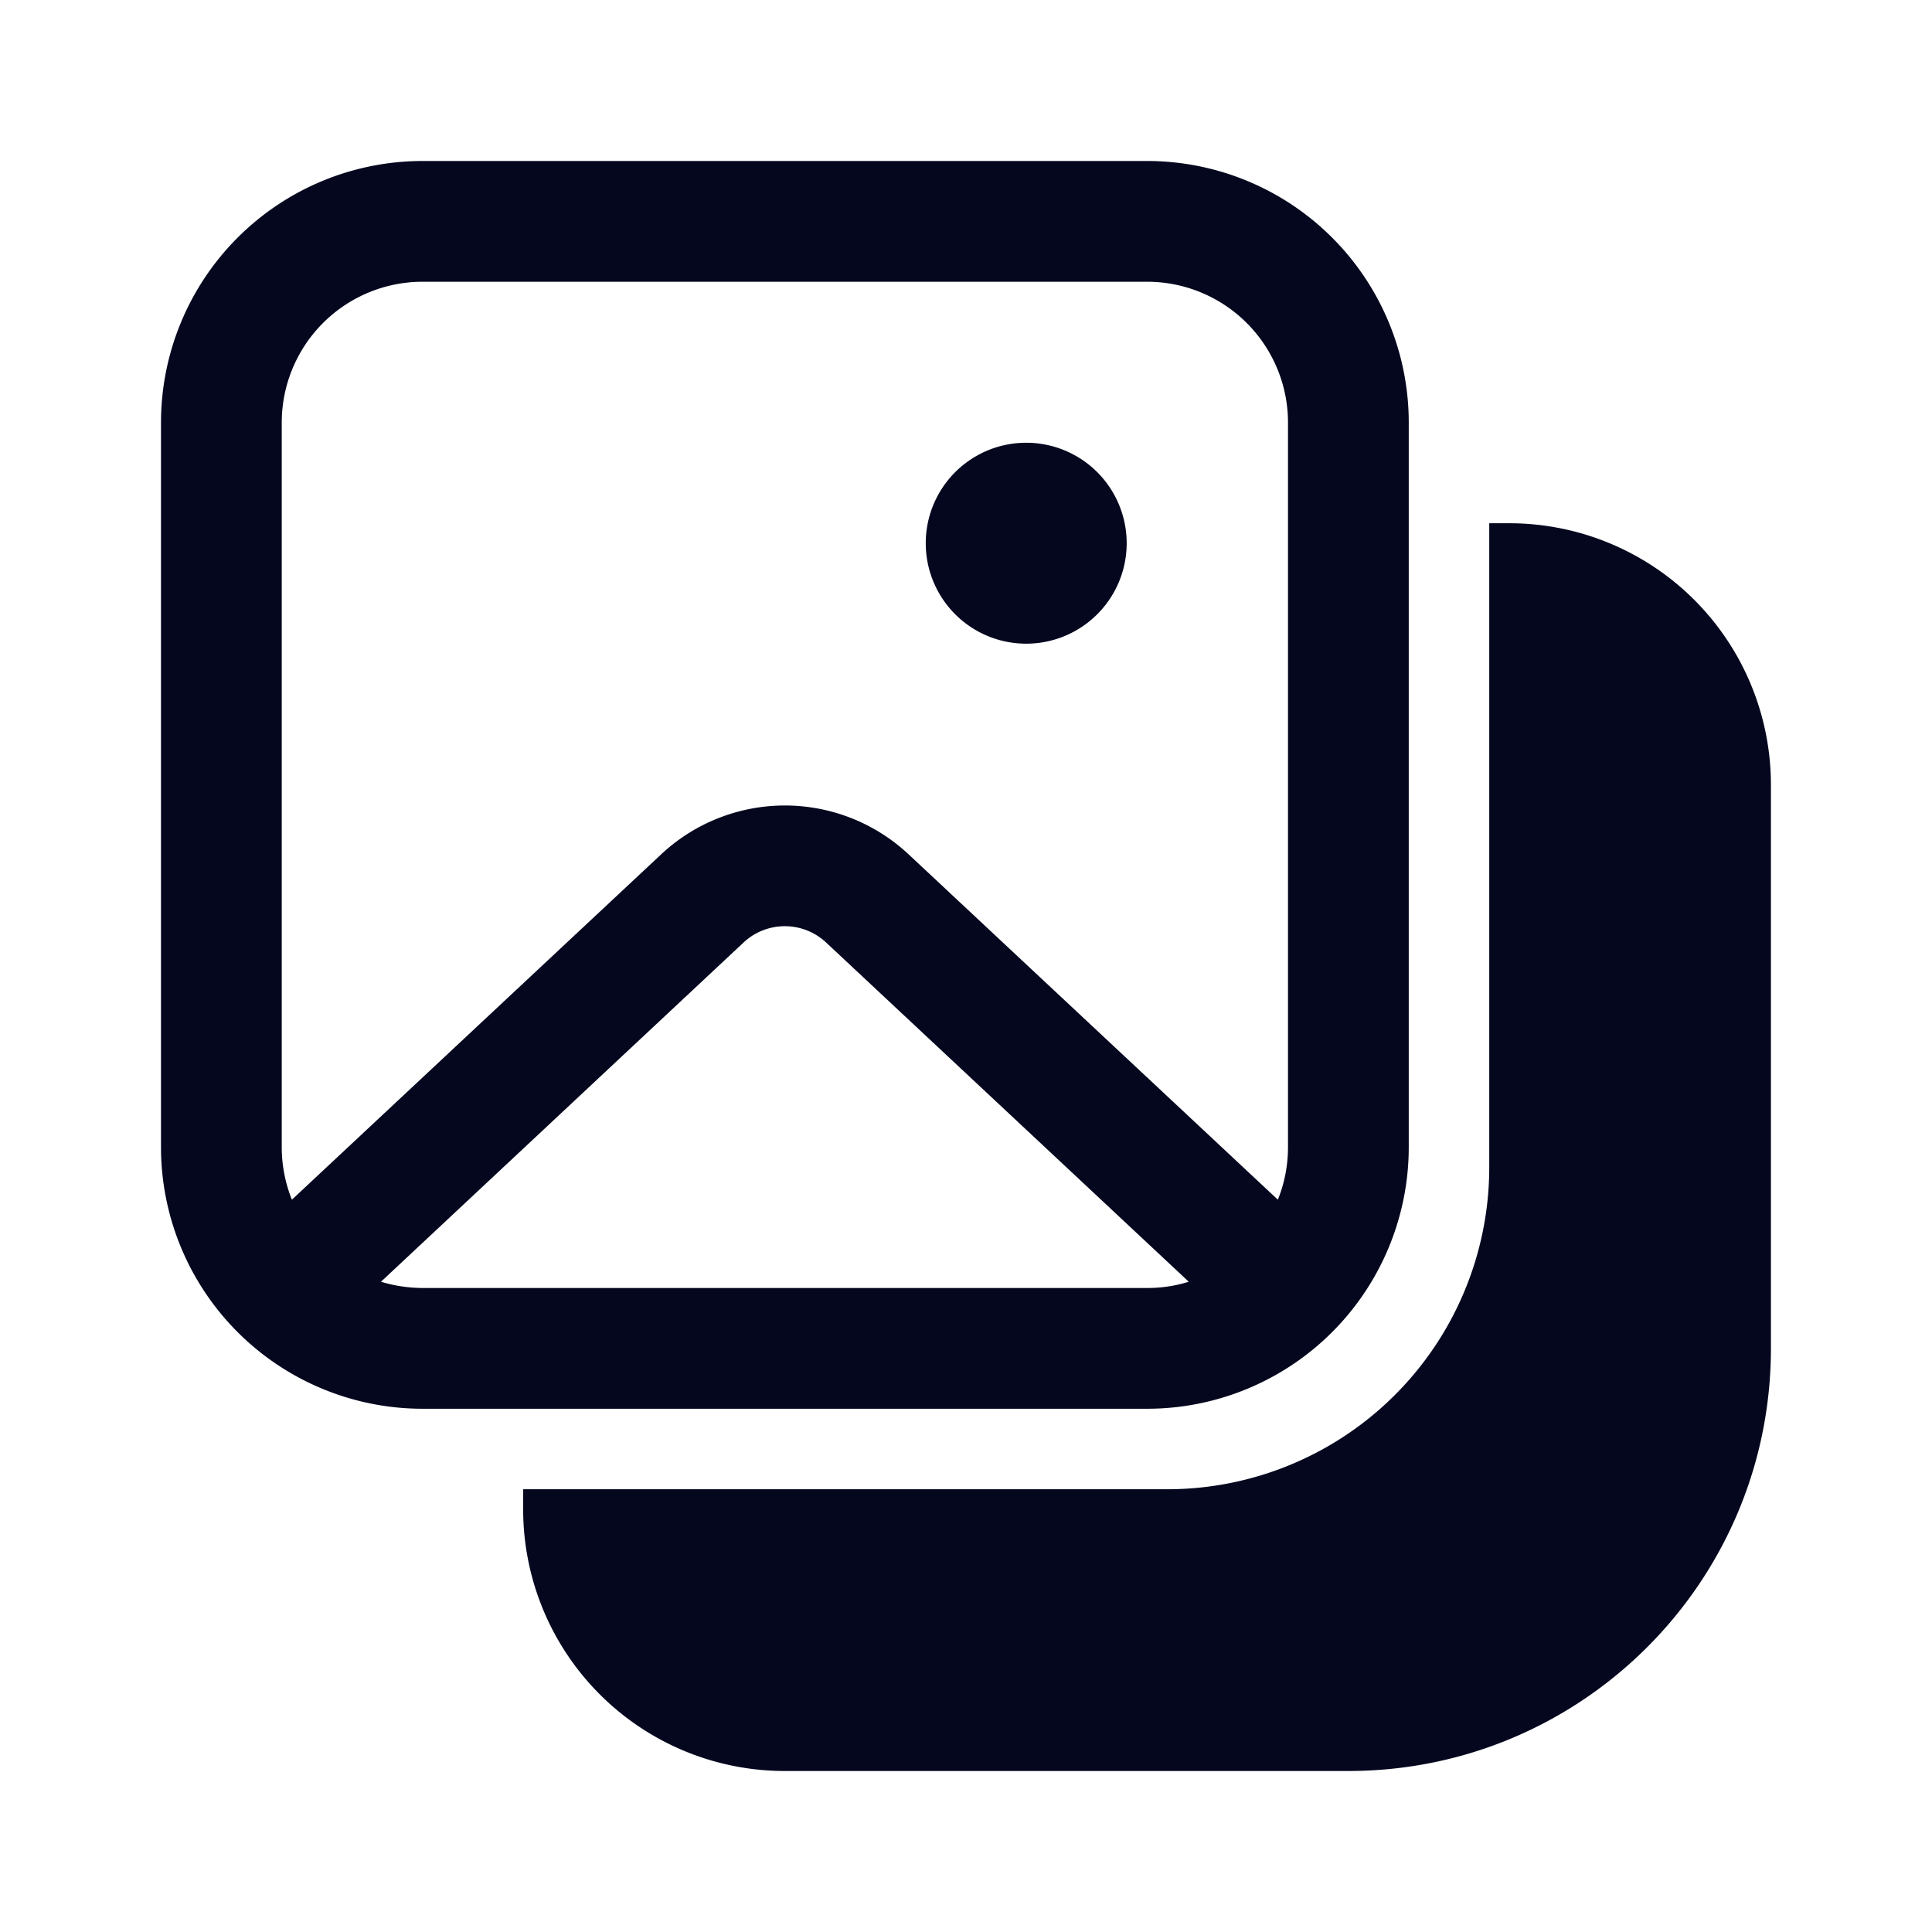 <svg xmlns="http://www.w3.org/2000/svg" width="24" height="24" fill="none"><path fill="#04071E" d="M13.996 6.748a1.248 1.248 0 1 1-2.496 0 1.248 1.248 0 0 1 2.496 0M2 5.25A3.25 3.25 0 0 1 5.25 2h9a3.25 3.25 0 0 1 3.25 3.25v9a3.25 3.25 0 0 1-3.25 3.25h-9A3.25 3.25 0 0 1 2 14.25zM5.25 3.5A1.75 1.75 0 0 0 3.5 5.25v9c0 .231.045.451.126.653l4.587-4.29a2.25 2.25 0 0 1 3.074 0l4.587 4.29c.081-.201.126-.422.126-.653v-9a1.75 1.75 0 0 0-1.75-1.75zm9.517 12.422-4.505-4.214a.75.75 0 0 0-1.025 0l-4.504 4.214q.246.076.517.078h9q.271 0 .517-.078M6.499 18.75v-.25H14.5a4 4 0 0 0 4-4v-8h.249a3.25 3.25 0 0 1 3.25 3.25v7c0 2.9-2.35 5.25-5.25 5.25h-7a3.25 3.25 0 0 1-3.25-3.25"/></svg>